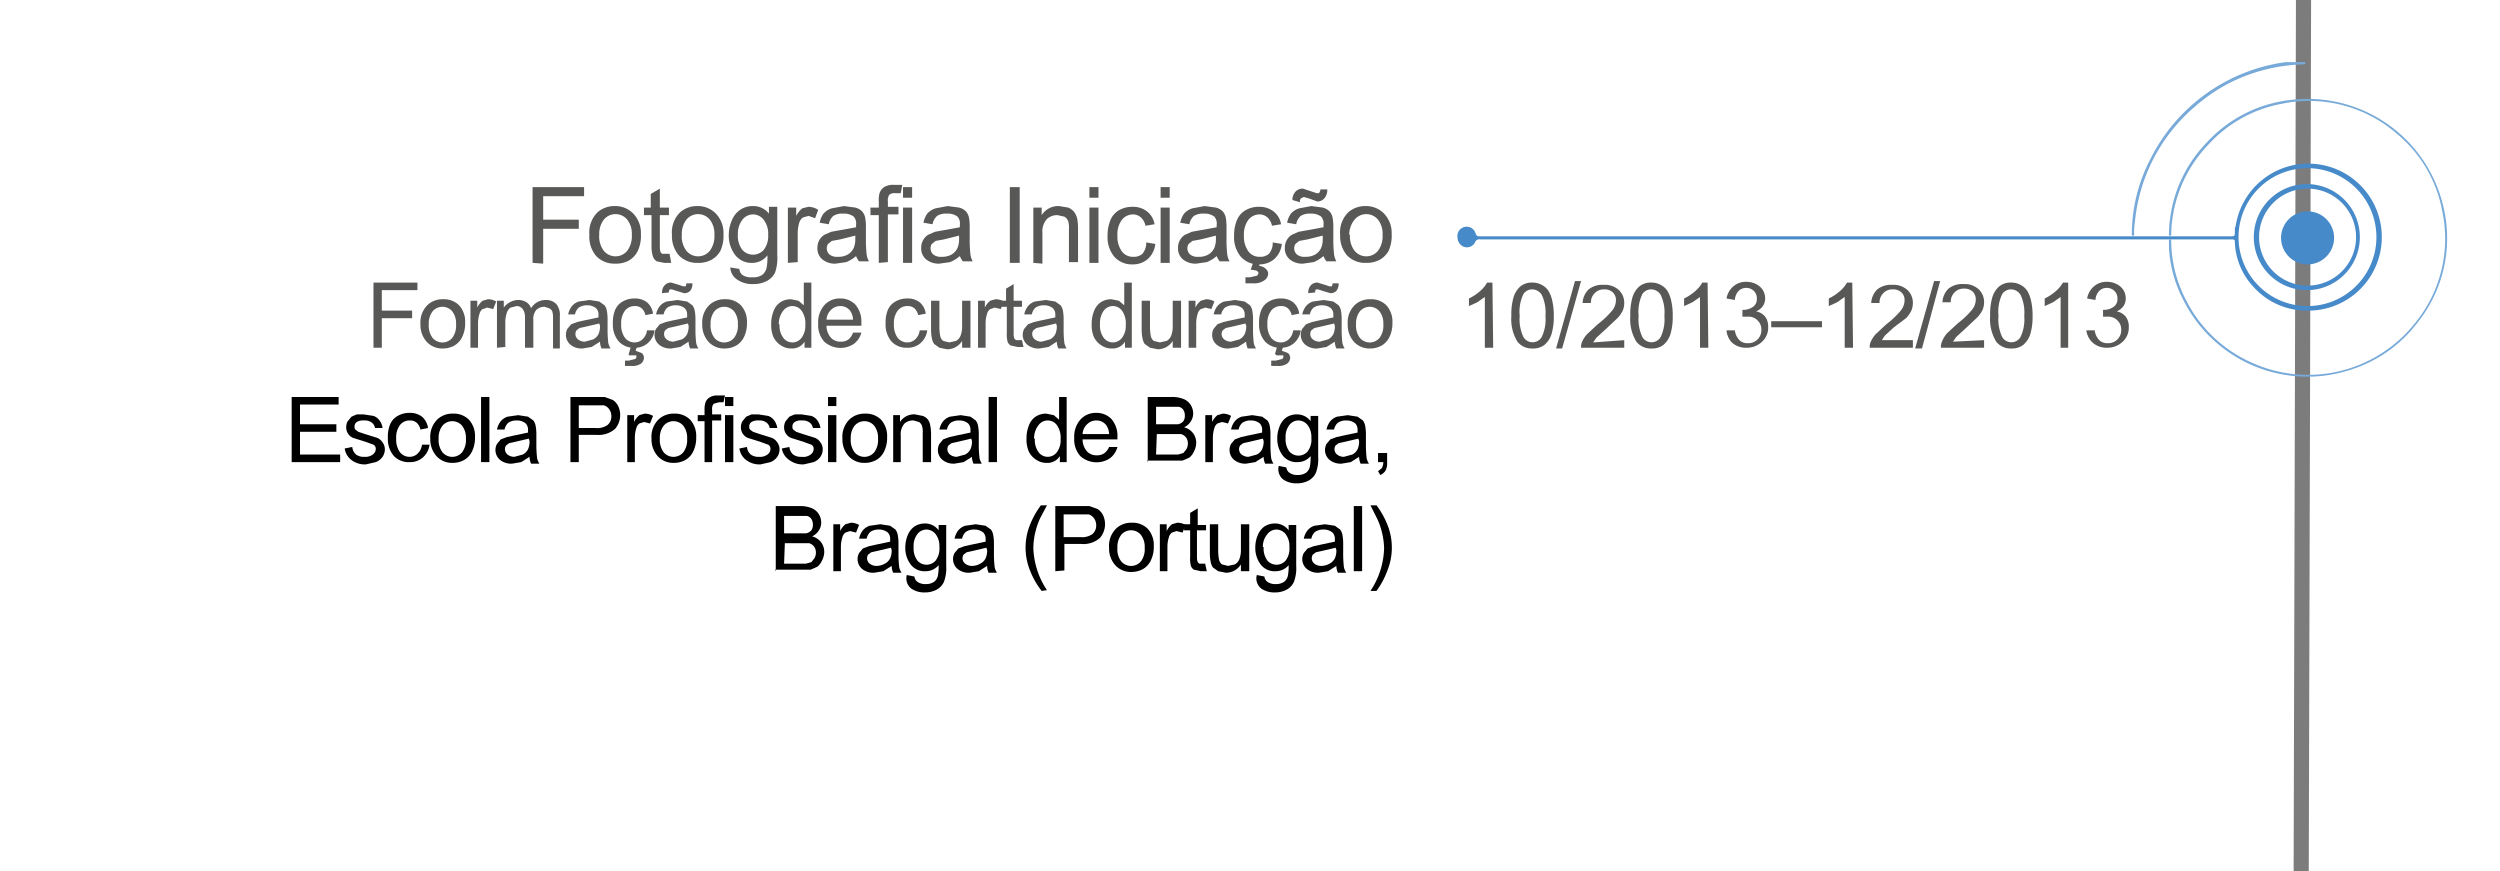 <svg xmlns="http://www.w3.org/2000/svg" viewBox="0 0 330 115"><defs><style>.cls-1{fill:none;stroke:#7c7c7c;stroke-miterlimit:10;stroke-width:2px;}.cls-2{fill:#585857;}.cls-3{fill:#478ac9;}.cls-4{fill:#77aad9;}</style></defs><title>foto1Prancheta 1</title><g id="Camada_4" data-name="Camada 4"><line class="cls-1" x1="303.6" y1="174.2" x2="304.1" y2="-13.5"/></g><g id="Camada_3" data-name="Camada 3"><g id="fotoi"><path d="M38.5,61V52.4h6.2v1H39.6v2.6h4.8v1H39.6V60h5.3v1Z"/><path d="M45.5,59.2l1-.2a1.5,1.5,0,0,0,.5,1,1.7,1.7,0,0,0,1.1.3,1.6,1.6,0,0,0,1.1-.3.9.9,0,0,0,.4-.7.6.6,0,0,0-.3-.6l-1.1-.4-1.6-.5a1.5,1.5,0,0,1-.9-1.4,1.6,1.6,0,0,1,.2-.8l.5-.6.7-.3H48l1.3.2a1.7,1.7,0,0,1,.8.6,2.2,2.2,0,0,1,.4,1h-1a1.1,1.1,0,0,0-.4-.7,1.5,1.5,0,0,0-1-.3,1.7,1.7,0,0,0-1,.2.7.7,0,0,0-.3.6.6.6,0,0,0,.1.4l.4.3.9.3,1.6.5a1.6,1.6,0,0,1,.7.6,1.5,1.5,0,0,1,.3.9,1.8,1.8,0,0,1-.3,1,2,2,0,0,1-.9.7l-1.3.3a2.9,2.9,0,0,1-1.8-.5A2.3,2.3,0,0,1,45.5,59.2Z"/><path d="M55.7,58.7h1a2.7,2.7,0,0,1-.9,1.7,2.5,2.5,0,0,1-1.7.6,2.7,2.7,0,0,1-2.1-.8,3.4,3.4,0,0,1-.8-2.4,4.3,4.3,0,0,1,.3-1.8,2.3,2.3,0,0,1,1-1.1,3,3,0,0,1,1.5-.4,2.6,2.6,0,0,1,1.7.5,2.4,2.4,0,0,1,.8,1.5l-1,.2a1.7,1.7,0,0,0-.5-.9,1.3,1.3,0,0,0-.9-.3,1.6,1.6,0,0,0-1.3.6,2.7,2.7,0,0,0-.5,1.8,2.8,2.8,0,0,0,.5,1.8,1.6,1.6,0,0,0,1.3.6,1.5,1.5,0,0,0,1-.4A1.9,1.9,0,0,0,55.7,58.7Z"/><path d="M56.8,57.9a3.2,3.2,0,0,1,1-2.6,2.9,2.9,0,0,1,2-.7,2.8,2.8,0,0,1,2.1.8,3.2,3.2,0,0,1,.8,2.3,4.1,4.1,0,0,1-.4,1.9,2.6,2.6,0,0,1-1,1.1,3.1,3.1,0,0,1-1.5.4,2.8,2.8,0,0,1-2.1-.8A3.3,3.3,0,0,1,56.8,57.9Zm1.1,0a2.7,2.7,0,0,0,.5,1.8,1.7,1.7,0,0,0,2.6,0,2.7,2.7,0,0,0,.5-1.8,2.6,2.6,0,0,0-.5-1.7,1.7,1.7,0,0,0-2.6,0A2.6,2.6,0,0,0,57.9,57.9Z"/><path d="M63.5,61V52.4h1.1V61Z"/><path d="M69.9,60.3l-1.1.7-1.2.2a2.3,2.3,0,0,1-1.6-.5,1.7,1.7,0,0,1-.6-1.3,1.7,1.7,0,0,1,.2-.8l.5-.6.8-.3.9-.2,1.9-.4v-.3a1.2,1.2,0,0,0-.3-.9,1.8,1.8,0,0,0-1.2-.4,1.9,1.9,0,0,0-1.1.3,1.6,1.6,0,0,0-.5.9h-1a2.6,2.6,0,0,1,.5-1.1,2,2,0,0,1,.9-.6l1.4-.2,1.3.2.7.5a1.7,1.7,0,0,1,.3.7,5.9,5.9,0,0,1,.1,1v1.4a14.9,14.9,0,0,0,.1,1.9,2.3,2.3,0,0,0,.3.7H70.1A2.2,2.2,0,0,1,69.9,60.3Zm-.1-2.4-1.7.4-.9.2-.4.3a.9.9,0,0,0,.2,1.2,1.4,1.4,0,0,0,.9.3l1.1-.3a1.6,1.6,0,0,0,.7-.7,2.5,2.5,0,0,0,.2-1.1Z"/><path d="M75.3,61V52.4h4.5l1.1.4a2.1,2.1,0,0,1,.7.8,2.8,2.8,0,0,1-.4,3,3.3,3.3,0,0,1-2.5.8H76.4V61Zm1.1-4.5h2.2a2.4,2.4,0,0,0,1.6-.4,1.5,1.5,0,0,0,.5-1.2,1.6,1.6,0,0,0-.3-.9,1.3,1.3,0,0,0-.7-.5H76.4Z"/><path d="M82.8,61V54.8h.9v.9a2.6,2.6,0,0,1,.7-.9l.7-.2a2.1,2.1,0,0,1,1.1.3l-.4,1-.8-.2-.6.2a1.1,1.1,0,0,0-.4.6,4.1,4.1,0,0,0-.2,1.2V61Z"/><path d="M86,57.9a3.2,3.2,0,0,1,1-2.6,2.9,2.9,0,0,1,2-.7,2.8,2.8,0,0,1,2.1.8,3.2,3.2,0,0,1,.8,2.3,4.1,4.1,0,0,1-.4,1.9,2.6,2.6,0,0,1-1,1.1,3.1,3.1,0,0,1-1.5.4,2.8,2.8,0,0,1-2.1-.8A3.3,3.3,0,0,1,86,57.9Zm1.1,0a2.7,2.7,0,0,0,.5,1.8,1.7,1.7,0,0,0,2.6,0,2.7,2.7,0,0,0,.5-1.8,2.6,2.6,0,0,0-.5-1.7,1.7,1.7,0,0,0-2.6,0A2.6,2.6,0,0,0,87.1,57.9Z"/><path d="M93,61V55.6h-.9v-.8H93v-.7a2.9,2.9,0,0,1,.1-.9,1.3,1.3,0,0,1,.5-.7,1.9,1.9,0,0,1,1.1-.3h1l-.2.9h-.6l-.7.2a1.1,1.1,0,0,0-.2.8v.6h1.2v.8H94V61Z"/><path d="M95.7,53.6V52.4h1.1v1.2Zm0,7.4V54.8h1.1V61Z"/><path d="M97.6,59.2l1-.2a1.5,1.5,0,0,0,.5,1,1.7,1.7,0,0,0,1.1.3,1.6,1.6,0,0,0,1.1-.3.9.9,0,0,0,.4-.7.6.6,0,0,0-.3-.6l-1.1-.4-1.6-.5a1.5,1.5,0,0,1-.9-1.4,1.6,1.6,0,0,1,.2-.8l.5-.6.7-.3h.9l1.3.2a1.7,1.7,0,0,1,.8.6,2.2,2.2,0,0,1,.4,1h-1a1.1,1.1,0,0,0-.4-.7,1.5,1.5,0,0,0-1-.3,1.7,1.7,0,0,0-1,.2.7.7,0,0,0-.3.6.6.6,0,0,0,.1.4l.4.3.9.3,1.6.5a1.6,1.6,0,0,1,.7.6,1.5,1.5,0,0,1,.3.9,1.8,1.8,0,0,1-.3,1,2,2,0,0,1-.9.7l-1.3.3a2.9,2.9,0,0,1-1.8-.5A2.3,2.3,0,0,1,97.6,59.2Z"/><path d="M103.2,59.2l1-.2a1.5,1.5,0,0,0,.5,1,1.7,1.7,0,0,0,1.1.3A1.6,1.6,0,0,0,107,60a.9.9,0,0,0,.4-.7.6.6,0,0,0-.3-.6l-1.1-.4-1.6-.5a1.5,1.5,0,0,1-.9-1.4,1.6,1.6,0,0,1,.2-.8l.5-.6.7-.3h.9l1.3.2a1.7,1.7,0,0,1,.8.6,2.2,2.2,0,0,1,.4,1h-1a1.1,1.1,0,0,0-.4-.7,1.5,1.5,0,0,0-1-.3,1.7,1.7,0,0,0-1,.2.7.7,0,0,0-.3.6.6.6,0,0,0,.1.4l.4.3.9.3,1.6.5a1.6,1.6,0,0,1,.7.6,1.5,1.5,0,0,1,.3.9,1.8,1.8,0,0,1-.3,1,2,2,0,0,1-.9.7l-1.3.3a2.9,2.9,0,0,1-1.8-.5A2.3,2.3,0,0,1,103.2,59.2Z"/><path d="M109.3,53.6V52.4h1.1v1.2Zm0,7.4V54.8h1.1V61Z"/><path d="M111.2,57.9a3.2,3.2,0,0,1,1-2.6,2.9,2.9,0,0,1,2-.7,2.8,2.8,0,0,1,2.1.8,3.2,3.2,0,0,1,.8,2.3,4.1,4.1,0,0,1-.4,1.9,2.6,2.6,0,0,1-1,1.1,3.1,3.1,0,0,1-1.5.4,2.8,2.8,0,0,1-2.1-.8A3.3,3.3,0,0,1,111.2,57.9Zm1.1,0a2.7,2.7,0,0,0,.5,1.8,1.7,1.7,0,0,0,2.6,0,2.7,2.7,0,0,0,.5-1.8,2.6,2.6,0,0,0-.5-1.7,1.7,1.7,0,0,0-2.6,0A2.6,2.6,0,0,0,112.3,57.9Z"/><path d="M117.9,61V54.8h.9v.9a2.2,2.2,0,0,1,2-1l1,.2a1.6,1.6,0,0,1,.7.5,2,2,0,0,1,.3.8,6,6,0,0,1,.1,1V61h-1.1V57.2a2.8,2.8,0,0,0-.1-1,1,1,0,0,0-.4-.5l-.7-.2a1.7,1.7,0,0,0-1.2.4,2.1,2.1,0,0,0-.5,1.6V61Z"/><path d="M128.3,60.3l-1.1.7-1.2.2a2.3,2.3,0,0,1-1.6-.5,1.7,1.7,0,0,1-.6-1.3,1.7,1.7,0,0,1,.2-.8l.5-.6.8-.3.9-.2,1.9-.4v-.3a1.2,1.2,0,0,0-.3-.9,1.8,1.8,0,0,0-1.2-.4,1.9,1.9,0,0,0-1.1.3,1.6,1.6,0,0,0-.5.9h-1a2.6,2.6,0,0,1,.5-1.1,2,2,0,0,1,.9-.6l1.4-.2,1.3.2.7.5a1.7,1.7,0,0,1,.3.7,5.9,5.9,0,0,1,.1,1v1.4a14.9,14.9,0,0,0,.1,1.9,2.3,2.3,0,0,0,.3.7h-1.1A2.2,2.2,0,0,1,128.3,60.3Zm-.1-2.4-1.7.4-.9.2-.4.3a.9.9,0,0,0,.2,1.2,1.4,1.4,0,0,0,.9.3l1.1-.3a1.6,1.6,0,0,0,.7-.7,2.5,2.5,0,0,0,.2-1.1Z"/><path d="M130.5,61V52.4h1.1V61Z"/><path d="M139.9,61v-.8a1.9,1.9,0,0,1-1.7.9,2.4,2.4,0,0,1-1.4-.4,2.7,2.7,0,0,1-1-1.1,4,4,0,0,1-.3-1.7,4.4,4.4,0,0,1,.3-1.7,2.4,2.4,0,0,1,.9-1.2,2.5,2.5,0,0,1,1.4-.4l1,.2.7.6V52.4h1V61Zm-3.3-3.1a2.7,2.7,0,0,0,.5,1.8,1.5,1.5,0,0,0,1.2.6,1.5,1.5,0,0,0,1.2-.6,2.6,2.6,0,0,0,.5-1.7,2.9,2.9,0,0,0-.5-1.9,1.5,1.5,0,0,0-1.2-.6,1.5,1.5,0,0,0-1.2.6A2.8,2.8,0,0,0,136.5,57.9Z"/><path d="M146.4,59h1.1a2.7,2.7,0,0,1-1,1.5,3.2,3.2,0,0,1-3.9-.3,3.3,3.3,0,0,1-.8-2.4,3.4,3.4,0,0,1,.8-2.4,2.7,2.7,0,0,1,2.1-.9,2.7,2.7,0,0,1,2,.8,3.4,3.4,0,0,1,.8,2.4v.3h-4.6a2.4,2.4,0,0,0,.6,1.6,1.7,1.7,0,0,0,1.3.5,1.6,1.6,0,0,0,1-.3A2,2,0,0,0,146.4,59Zm-3.5-1.7h3.5a2.1,2.1,0,0,0-.4-1.2,1.6,1.6,0,0,0-1.3-.6,1.7,1.7,0,0,0-1.2.5A1.9,1.9,0,0,0,142.9,57.3Z"/><path d="M151.5,61V52.4h3.2a4,4,0,0,1,1.6.3,2,2,0,0,1,.9.8,2.1,2.1,0,0,1,.3,1.1,1.9,1.9,0,0,1-.3,1,2.1,2.1,0,0,1-.9.8,2.2,2.2,0,0,1,1.2.8,2.1,2.1,0,0,1,.4,1.3,2.5,2.5,0,0,1-.3,1.1,2.2,2.2,0,0,1-.6.8l-.9.4h-4.7Zm1.1-5h2.9a1.2,1.2,0,0,0,.7-.4,1.2,1.2,0,0,0,.2-.7,1.4,1.4,0,0,0-.2-.8,1,1,0,0,0-.6-.4h-3Zm0,4h2.9l.7-.2.4-.5a1.5,1.5,0,0,0,.2-.7,1.4,1.4,0,0,0-.2-.8,1.3,1.3,0,0,0-.7-.5h-3.2Z"/><path d="M159.1,61V54.8h.9v.9a2.6,2.6,0,0,1,.7-.9l.7-.2a2.1,2.1,0,0,1,1.1.3l-.4,1-.8-.2-.6.2a1.1,1.1,0,0,0-.4.6,4.1,4.1,0,0,0-.2,1.2V61Z"/><path d="M166.8,60.3l-1.1.7-1.2.2a2.3,2.3,0,0,1-1.6-.5,1.7,1.7,0,0,1-.6-1.3,1.7,1.7,0,0,1,.2-.8l.5-.6.8-.3.9-.2,1.9-.4v-.3a1.2,1.2,0,0,0-.3-.9,1.8,1.8,0,0,0-1.2-.4,1.9,1.9,0,0,0-1.1.3,1.6,1.6,0,0,0-.5.9h-1a2.6,2.6,0,0,1,.5-1.1,2,2,0,0,1,.9-.6l1.4-.2,1.3.2.7.5a1.7,1.7,0,0,1,.3.7,5.9,5.9,0,0,1,.1,1v1.4a14.9,14.9,0,0,0,.1,1.9,2.3,2.3,0,0,0,.3.7H167A2.2,2.2,0,0,1,166.8,60.3Zm-.1-2.4-1.7.4-.9.2-.4.3a.9.9,0,0,0,.2,1.2,1.4,1.4,0,0,0,.9.3l1.1-.3a1.6,1.6,0,0,0,.7-.7,2.5,2.5,0,0,0,.2-1.1Z"/><path d="M168.8,61.5l1,.2a1,1,0,0,0,.4.7,1.8,1.8,0,0,0,1.1.3,1.9,1.9,0,0,0,1.1-.3,1.4,1.4,0,0,0,.5-.8,6.7,6.7,0,0,0,.1-1.4,2.2,2.2,0,0,1-1.7.8,2.3,2.3,0,0,1-2-.9,3.6,3.6,0,0,1-.7-2.2,4.1,4.1,0,0,1,.3-1.6,2.6,2.6,0,0,1,.9-1.2,2.5,2.5,0,0,1,1.4-.4,2.2,2.2,0,0,1,1.8.9v-.7h1v5.4a5.1,5.1,0,0,1-.3,2.1,2.2,2.2,0,0,1-.9,1,3.2,3.2,0,0,1-1.6.4,3,3,0,0,1-1.8-.5A1.7,1.7,0,0,1,168.8,61.5Zm.9-3.7a2.7,2.7,0,0,0,.5,1.8,1.6,1.6,0,0,0,2.4,0,2.6,2.6,0,0,0,.5-1.8,2.6,2.6,0,0,0-.5-1.7,1.6,1.6,0,0,0-1.2-.6,1.5,1.5,0,0,0-1.2.6A2.5,2.5,0,0,0,169.7,57.8Z"/><path d="M179.4,60.3l-1.1.7-1.2.2a2.3,2.3,0,0,1-1.6-.5,1.7,1.7,0,0,1-.6-1.3,1.7,1.7,0,0,1,.2-.8l.5-.6.8-.3.9-.2,1.9-.4v-.3a1.2,1.2,0,0,0-.3-.9,1.8,1.8,0,0,0-1.2-.4,1.9,1.9,0,0,0-1.1.3,1.6,1.6,0,0,0-.5.9h-1a2.6,2.6,0,0,1,.5-1.1,2,2,0,0,1,.9-.6l1.4-.2,1.3.2.7.5a1.7,1.7,0,0,1,.3.7,5.9,5.9,0,0,1,.1,1v1.4a14.9,14.9,0,0,0,.1,1.9,2.3,2.3,0,0,0,.3.7h-1.1A2.2,2.2,0,0,1,179.4,60.3Zm-.1-2.4-1.7.4-.9.2-.4.3a.9.9,0,0,0,.2,1.2,1.4,1.4,0,0,0,.9.3l1.1-.3a1.6,1.6,0,0,0,.7-.7,2.5,2.5,0,0,0,.2-1.1Z"/><path d="M181.9,61V59.8h1.2V61a2.1,2.1,0,0,1-.2,1.1,1.5,1.5,0,0,1-.7.6l-.3-.5.5-.4a1.8,1.8,0,0,0,.2-.8Z"/><path d="M102.4,75.4V66.8h3.2a4,4,0,0,1,1.6.3,2,2,0,0,1,.9.8,2.1,2.1,0,0,1,.3,1.1,1.9,1.9,0,0,1-.3,1,2.1,2.1,0,0,1-.9.8,2.2,2.2,0,0,1,1.2.8,2.1,2.1,0,0,1,.4,1.3,2.5,2.5,0,0,1-.3,1.1,2.2,2.2,0,0,1-.6.8l-.9.4h-4.7Zm1.1-5h2.9a1.2,1.2,0,0,0,.7-.4,1.2,1.2,0,0,0,.2-.7,1.4,1.4,0,0,0-.2-.8,1,1,0,0,0-.6-.4h-3Zm0,4h2.9l.7-.2.4-.5a1.5,1.5,0,0,0,.2-.7,1.4,1.4,0,0,0-.2-.8,1.3,1.3,0,0,0-.7-.5h-3.2Z"/><path d="M110,75.4V69.2h.9v.9a2.6,2.6,0,0,1,.7-.9l.7-.2a2.1,2.1,0,0,1,1.1.3l-.4,1-.8-.2-.6.2a1.1,1.1,0,0,0-.4.6,4.1,4.1,0,0,0-.2,1.2v3.3Z"/><path d="M117.7,74.7l-1.1.7-1.2.2a2.3,2.3,0,0,1-1.6-.5,1.7,1.7,0,0,1-.6-1.3,1.7,1.7,0,0,1,.2-.8l.5-.6.8-.3.9-.2,1.9-.4v-.3a1.2,1.2,0,0,0-.3-.9,1.8,1.8,0,0,0-1.2-.4,1.9,1.9,0,0,0-1.1.3,1.6,1.6,0,0,0-.5.9h-1a2.6,2.6,0,0,1,.5-1.1,2,2,0,0,1,.9-.6l1.4-.2,1.3.2.7.5a1.7,1.7,0,0,1,.3.7,5.9,5.9,0,0,1,.1,1v1.4a14.9,14.9,0,0,0,.1,1.9,2.4,2.4,0,0,0,.3.7h-1.1A2.2,2.2,0,0,1,117.7,74.7Zm-.1-2.4-1.7.4-.9.2-.4.3a.9.9,0,0,0,.2,1.2,1.4,1.4,0,0,0,.9.3,2.2,2.2,0,0,0,1.1-.3,1.6,1.6,0,0,0,.7-.7,2.5,2.5,0,0,0,.2-1.1Z"/><path d="M119.7,75.9l1,.2a1,1,0,0,0,.4.7,1.8,1.8,0,0,0,1.1.3,1.9,1.9,0,0,0,1.1-.3,1.4,1.4,0,0,0,.5-.8,6.7,6.7,0,0,0,.1-1.4,2.2,2.2,0,0,1-1.7.8,2.3,2.3,0,0,1-2-.9,3.6,3.6,0,0,1-.7-2.2,4.1,4.1,0,0,1,.3-1.6,2.6,2.6,0,0,1,.9-1.2,2.5,2.5,0,0,1,1.4-.4,2.2,2.2,0,0,1,1.8.9v-.7h1v5.4a5.1,5.1,0,0,1-.3,2.1,2.2,2.2,0,0,1-.9,1,3.2,3.2,0,0,1-1.6.4,3,3,0,0,1-1.8-.5A1.7,1.7,0,0,1,119.7,75.9Zm.9-3.7a2.7,2.7,0,0,0,.5,1.8,1.6,1.6,0,0,0,2.4,0,2.6,2.6,0,0,0,.5-1.8,2.6,2.6,0,0,0-.5-1.7,1.6,1.6,0,0,0-1.2-.6,1.5,1.5,0,0,0-1.2.6A2.5,2.5,0,0,0,120.6,72.2Z"/><path d="M130.3,74.7l-1.1.7-1.2.2a2.3,2.3,0,0,1-1.6-.5,1.7,1.7,0,0,1-.6-1.3,1.7,1.7,0,0,1,.2-.8l.5-.6.8-.3.9-.2,1.9-.4v-.3a1.2,1.2,0,0,0-.3-.9,1.8,1.8,0,0,0-1.2-.4,1.9,1.9,0,0,0-1.1.3,1.6,1.6,0,0,0-.5.9h-1a2.6,2.6,0,0,1,.5-1.1,2,2,0,0,1,.9-.6l1.4-.2,1.3.2.7.5a1.7,1.7,0,0,1,.3.7,5.9,5.9,0,0,1,.1,1v1.4a14.9,14.9,0,0,0,.1,1.9,2.4,2.4,0,0,0,.3.7h-1.1A2.2,2.2,0,0,1,130.3,74.7Zm-.1-2.4-1.7.4-.9.2-.4.3a.9.9,0,0,0,.2,1.2,1.4,1.4,0,0,0,.9.3,2.2,2.2,0,0,0,1.1-.3,1.6,1.6,0,0,0,.7-.7,2.5,2.5,0,0,0,.2-1.1Z"/><path d="M137.5,78a10.5,10.5,0,0,1-1.5-2.6,8.1,8.1,0,0,1-.2-5.7,11.2,11.2,0,0,1,1.6-3h.8l-.9,1.7a9.5,9.5,0,0,0-.6,1.7,9.8,9.8,0,0,0-.3,2.2,10.6,10.6,0,0,0,1.8,5.6Z"/><path d="M139.3,75.4V66.8h4.5l1.1.4a2.1,2.1,0,0,1,.7.8,2.8,2.8,0,0,1-.4,3,3.3,3.3,0,0,1-2.5.8h-2.2v3.5Zm1.1-4.5h2.2a2.4,2.4,0,0,0,1.6-.4,1.5,1.5,0,0,0,.5-1.2,1.6,1.6,0,0,0-.3-.9,1.3,1.3,0,0,0-.7-.5h-3.3Z"/><path d="M146.4,72.3a3.2,3.2,0,0,1,1-2.6,2.9,2.9,0,0,1,2-.7,2.8,2.8,0,0,1,2.1.8,3.2,3.2,0,0,1,.8,2.3,4.1,4.1,0,0,1-.4,1.9,2.6,2.6,0,0,1-1,1.1,3.1,3.1,0,0,1-1.5.4,2.8,2.8,0,0,1-2.1-.8A3.3,3.3,0,0,1,146.4,72.3Zm1.1,0a2.6,2.6,0,0,0,.5,1.8,1.7,1.7,0,0,0,2.6,0,2.7,2.7,0,0,0,.5-1.8,2.6,2.6,0,0,0-.5-1.7,1.7,1.7,0,0,0-2.6,0A2.6,2.6,0,0,0,147.5,72.3Z"/><path d="M153.1,75.4V69.2h.9v.9a2.6,2.6,0,0,1,.7-.9l.7-.2a2.1,2.1,0,0,1,1.1.3l-.4,1-.8-.2-.6.2a1.1,1.1,0,0,0-.4.6,4.1,4.1,0,0,0-.2,1.2v3.3Z"/><path d="M159.1,74.5l.2.9h-.8l-.9-.2a1,1,0,0,1-.4-.5,3.8,3.8,0,0,1-.1-1.2V70h-.8v-.8h.8V67.7l1-.6v2.2h1.1V70H158v3.6a1.8,1.8,0,0,0,.1.6l.2.2h.8Z"/><path d="M163.8,75.4v-.9a2.3,2.3,0,0,1-2,1.1l-1-.2-.7-.5a2,2,0,0,1-.3-.8,5.4,5.4,0,0,1-.1-1V69.2h1.1v3.5a6.2,6.2,0,0,0,.1,1.1,1.1,1.1,0,0,0,.4.7l.8.2.9-.2a1.4,1.4,0,0,0,.6-.7,3.3,3.3,0,0,0,.2-1.2V69.2h1.1v6.2Z"/><path d="M165.9,75.9l1,.2a1,1,0,0,0,.4.7,1.8,1.8,0,0,0,1.1.3,1.9,1.9,0,0,0,1.1-.3,1.4,1.4,0,0,0,.5-.8,6.7,6.7,0,0,0,.1-1.4,2.2,2.2,0,0,1-1.7.8,2.3,2.3,0,0,1-2-.9,3.6,3.6,0,0,1-.7-2.2,4.1,4.1,0,0,1,.3-1.6,2.6,2.6,0,0,1,.9-1.2,2.5,2.5,0,0,1,1.4-.4,2.2,2.2,0,0,1,1.8.9v-.7h1v5.4a5.1,5.1,0,0,1-.3,2.1,2.2,2.2,0,0,1-.9,1,3.2,3.2,0,0,1-1.6.4,3,3,0,0,1-1.8-.5A1.7,1.7,0,0,1,165.9,75.9Zm.9-3.7a2.7,2.7,0,0,0,.5,1.8,1.6,1.6,0,0,0,2.4,0,2.6,2.6,0,0,0,.5-1.8,2.6,2.6,0,0,0-.5-1.7,1.6,1.6,0,0,0-1.2-.6,1.5,1.5,0,0,0-1.2.6A2.5,2.5,0,0,0,166.7,72.2Z"/><path d="M176.4,74.7l-1.1.7-1.2.2a2.3,2.3,0,0,1-1.6-.5,1.7,1.7,0,0,1-.6-1.3,1.7,1.7,0,0,1,.2-.8l.5-.6.8-.3.9-.2,1.9-.4v-.3a1.2,1.2,0,0,0-.3-.9,1.8,1.8,0,0,0-1.2-.4,1.9,1.9,0,0,0-1.1.3,1.6,1.6,0,0,0-.5.9h-1a2.6,2.6,0,0,1,.5-1.1,2,2,0,0,1,.9-.6l1.4-.2,1.3.2.7.5a1.7,1.7,0,0,1,.3.7,5.9,5.9,0,0,1,.1,1v1.4a14.9,14.9,0,0,0,.1,1.9,2.4,2.4,0,0,0,.3.7h-1.1A2.2,2.2,0,0,1,176.4,74.7Zm-.1-2.4-1.7.4-.9.2-.4.3a.9.9,0,0,0,.2,1.2,1.4,1.4,0,0,0,.9.3,2.2,2.2,0,0,0,1.1-.3,1.6,1.6,0,0,0,.7-.7,2.5,2.5,0,0,0,.2-1.1Z"/><path d="M178.7,75.4V66.8h1.1v8.6Z"/><path d="M181.7,78h-.8a10.6,10.6,0,0,0,1.8-5.6,9.6,9.6,0,0,0-.3-2.2,9.2,9.2,0,0,0-.6-1.7l-.9-1.8h.8a11.2,11.2,0,0,1,1.6,3,8.1,8.1,0,0,1-.2,5.7A10.7,10.7,0,0,1,181.7,78Z"/><path class="cls-2" d="M197.1,45.9h-1.1V39.2l-1,.7-1.1.5v-1a6.4,6.4,0,0,0,1.5-1,4,4,0,0,0,.9-1.1h.7Z"/><path class="cls-2" d="M199.5,41.7a7.9,7.9,0,0,1,.3-2.5,3.1,3.1,0,0,1,.9-1.4,2.4,2.4,0,0,1,1.6-.5,2.5,2.5,0,0,1,1.2.3,2.3,2.3,0,0,1,.9.8,4.3,4.3,0,0,1,.5,1.3,8.5,8.5,0,0,1,.2,2,7.9,7.9,0,0,1-.3,2.4,3.1,3.1,0,0,1-.9,1.4,2.4,2.4,0,0,1-1.6.5,2.4,2.4,0,0,1-2-.9A5.7,5.7,0,0,1,199.5,41.7Zm1.1,0a5.4,5.4,0,0,0,.5,2.8,1.4,1.4,0,0,0,2.4,0,5.4,5.4,0,0,0,.5-2.8,5.4,5.4,0,0,0-.5-2.8,1.5,1.5,0,0,0-1.2-.7,1.4,1.4,0,0,0-1.2.6A5.4,5.4,0,0,0,200.6,41.7Z"/><path class="cls-2" d="M205.4,46l2.5-8.9h.8L206.2,46Z"/><path class="cls-2" d="M214.4,44.9v1h-5.7a1.9,1.9,0,0,1,.1-.7,3.9,3.9,0,0,1,.7-1.1l1.4-1.3a11.7,11.7,0,0,0,1.9-1.8,2.2,2.2,0,0,0,.5-1.3,1.4,1.4,0,0,0-.4-1.1,1.6,1.6,0,0,0-1.2-.4,1.6,1.6,0,0,0-1.2.5,1.7,1.7,0,0,0-.5,1.3h-1.1a2.7,2.7,0,0,1,.8-1.8,2.9,2.9,0,0,1,2-.6,2.7,2.7,0,0,1,2,.7,2.3,2.3,0,0,1,.7,1.7,2.6,2.6,0,0,1-.2,1,3.9,3.9,0,0,1-.7,1l-1.6,1.5-1.2,1.1-.4.6Z"/><path class="cls-2" d="M215.2,41.7a7.9,7.9,0,0,1,.3-2.5,3.1,3.1,0,0,1,.9-1.4,2.4,2.4,0,0,1,1.6-.5,2.5,2.5,0,0,1,1.2.3,2.3,2.3,0,0,1,.9.8,4.3,4.3,0,0,1,.5,1.3,8.5,8.5,0,0,1,.2,2,7.9,7.9,0,0,1-.3,2.4,3.1,3.1,0,0,1-.9,1.4,2.4,2.4,0,0,1-1.6.5,2.4,2.4,0,0,1-2-.9A5.7,5.7,0,0,1,215.2,41.7Zm1.1,0a5.4,5.4,0,0,0,.5,2.8,1.4,1.4,0,0,0,2.4,0,5.4,5.4,0,0,0,.5-2.8,5.4,5.4,0,0,0-.5-2.8,1.5,1.5,0,0,0-1.2-.7,1.4,1.4,0,0,0-1.2.6A5.4,5.4,0,0,0,216.3,41.7Z"/><path class="cls-2" d="M225.5,45.9h-1.1V39.2l-1,.7-1.1.5v-1a6.4,6.4,0,0,0,1.5-1,4,4,0,0,0,.9-1.1h.7Z"/><path class="cls-2" d="M227.9,43.6H229a2.3,2.3,0,0,0,.6,1.3,1.5,1.5,0,0,0,1.1.4,1.7,1.7,0,0,0,1.3-.5,1.7,1.7,0,0,0,.5-1.3,1.6,1.6,0,0,0-.5-1.2,1.6,1.6,0,0,0-1.2-.5H230v-.9h.2a2.2,2.2,0,0,0,1.2-.4,1.2,1.2,0,0,0,.5-1.1,1.3,1.3,0,0,0-.4-1,1.4,1.4,0,0,0-1-.4,1.4,1.4,0,0,0-1,.4,1.9,1.9,0,0,0-.5,1.2l-1.1-.2a2.7,2.7,0,0,1,.9-1.6,2.5,2.5,0,0,1,1.7-.6,2.8,2.8,0,0,1,1.3.3,2.2,2.2,0,0,1,.9.8,2.1,2.1,0,0,1,.3,1.1,1.8,1.8,0,0,1-.3,1,2,2,0,0,1-.9.7,2,2,0,0,1,1.2.7,2.2,2.2,0,0,1,.4,1.4,2.5,2.5,0,0,1-.8,1.9,2.9,2.9,0,0,1-2.1.8,2.7,2.7,0,0,1-1.9-.7A2.6,2.6,0,0,1,227.9,43.6Z"/><path class="cls-2" d="M233.8,43.2v-.8h6.7v.8Z"/><path class="cls-2" d="M244.6,45.9h-1.1V39.2l-1,.7-1.1.5v-1a6.4,6.4,0,0,0,1.5-1,4,4,0,0,0,.9-1.1h.7Z"/><path class="cls-2" d="M252.5,44.9v1h-5.7a1.9,1.9,0,0,1,.1-.7,3.9,3.9,0,0,1,.7-1.1l1.4-1.3a11.7,11.7,0,0,0,1.9-1.8,2.2,2.2,0,0,0,.5-1.3,1.4,1.4,0,0,0-.4-1.1,1.6,1.6,0,0,0-1.2-.4,1.6,1.6,0,0,0-1.2.5,1.7,1.7,0,0,0-.5,1.3H247a2.7,2.7,0,0,1,.8-1.8,2.9,2.9,0,0,1,2-.6,2.7,2.7,0,0,1,2,.7,2.3,2.3,0,0,1,.7,1.7,2.6,2.6,0,0,1-.2,1,3.9,3.9,0,0,1-.7,1L250,43.2l-1.2,1.1-.4.6Z"/><path class="cls-2" d="M252.8,46l2.5-8.9h.8L253.7,46Z"/><path class="cls-2" d="M261.9,44.9v1h-5.7a1.9,1.9,0,0,1,.1-.7A3.9,3.9,0,0,1,257,44l1.4-1.3a11.7,11.7,0,0,0,1.9-1.8,2.2,2.2,0,0,0,.5-1.3,1.4,1.4,0,0,0-.4-1.1,1.6,1.6,0,0,0-1.2-.4,1.6,1.6,0,0,0-1.2.5,1.7,1.7,0,0,0-.5,1.3h-1.1a2.7,2.7,0,0,1,.8-1.8,2.9,2.9,0,0,1,2-.6,2.7,2.7,0,0,1,2,.7,2.3,2.3,0,0,1,.7,1.7,2.6,2.6,0,0,1-.2,1,3.9,3.9,0,0,1-.7,1l-1.6,1.5-1.2,1.1-.4.6Z"/><path class="cls-2" d="M262.7,41.7a7.9,7.9,0,0,1,.3-2.5,3.1,3.1,0,0,1,.9-1.4,2.4,2.4,0,0,1,1.6-.5,2.5,2.5,0,0,1,1.2.3,2.3,2.3,0,0,1,.9.8,4.3,4.3,0,0,1,.5,1.3,8.5,8.5,0,0,1,.2,2,7.9,7.9,0,0,1-.3,2.4,3.1,3.1,0,0,1-.9,1.4,2.4,2.4,0,0,1-1.6.5,2.4,2.4,0,0,1-2-.9A5.7,5.7,0,0,1,262.7,41.7Zm1.1,0a5.4,5.4,0,0,0,.5,2.8,1.4,1.4,0,0,0,2.4,0,5.4,5.4,0,0,0,.5-2.8,5.4,5.4,0,0,0-.5-2.8,1.5,1.5,0,0,0-1.2-.7,1.4,1.4,0,0,0-1.2.6A5.4,5.4,0,0,0,263.8,41.7Z"/><path class="cls-2" d="M273,45.9H272V39.2l-1,.7-1.1.5v-1a6.4,6.4,0,0,0,1.5-1,4,4,0,0,0,.9-1.1h.7Z"/><path class="cls-2" d="M275.4,43.6h1.1a2.3,2.3,0,0,0,.6,1.3,1.5,1.5,0,0,0,1.1.4,1.7,1.7,0,0,0,1.3-.5,1.7,1.7,0,0,0,.5-1.3,1.6,1.6,0,0,0-.5-1.2,1.6,1.6,0,0,0-1.2-.5h-.7v-.9h.2a2.2,2.2,0,0,0,1.2-.4,1.2,1.2,0,0,0,.5-1.1,1.3,1.3,0,0,0-.4-1,1.4,1.4,0,0,0-1-.4,1.4,1.4,0,0,0-1,.4,1.9,1.9,0,0,0-.5,1.2l-1.1-.2a2.7,2.7,0,0,1,.9-1.6,2.5,2.5,0,0,1,1.7-.6,2.8,2.8,0,0,1,1.3.3,2.2,2.2,0,0,1,.9.8,2.1,2.1,0,0,1,.3,1.1,1.8,1.8,0,0,1-.3,1,2,2,0,0,1-.9.7,2,2,0,0,1,1.2.7,2.2,2.2,0,0,1,.4,1.4,2.5,2.5,0,0,1-.8,1.9,2.9,2.9,0,0,1-2.1.8,2.7,2.7,0,0,1-1.9-.7A2.6,2.6,0,0,1,275.4,43.6Z"/><path class="cls-3" d="M286.3,31.6H195.4a.6.6,0,0,0-.7.4,1.2,1.2,0,0,1-1.4.6,1.3,1.3,0,0,1-.9-1.2,1.2,1.2,0,0,1,2.4-.5.5.5,0,0,0,.5.3h99c.7,0,.7,0,.7-.7s0-.4.1-.6A9.7,9.7,0,1,1,304.6,41a9.4,9.4,0,0,1-7.2-3.2,9.1,9.1,0,0,1-2.4-5.8c0-.2,0-.4-.3-.4h-8.3Zm18.2,8.8a9.1,9.1,0,1,0-9-9.6A9.1,9.1,0,0,0,304.5,40.4Z"/><path class="cls-4" d="M286.6,31.1h-.3a17.7,17.7,0,0,1,5-12.3,17.7,17.7,0,0,1,11-5.6,18.4,18.4,0,0,1,20.3,14.4,17.8,17.8,0,0,1-3.5,15,17.7,17.7,0,0,1-8.8,6.2,18.3,18.3,0,0,1-22.1-9.2,16.9,16.9,0,0,1-1.9-6.9V31.6h.3a17.1,17.1,0,0,0,1.9,7.9,17.8,17.8,0,0,0,8.8,8.4,18,18,0,0,0,21.6-5.4A17.5,17.5,0,0,0,322.4,28a17.3,17.3,0,0,0-6.2-10.5,17.6,17.6,0,0,0-15-3.8,17.3,17.3,0,0,0-9.7,5.4A17.5,17.5,0,0,0,286.6,31.1Z"/><path class="cls-4" d="M281.7,31.1h-.3a21.5,21.5,0,0,1,2.4-10A23.5,23.5,0,0,1,301.7,8.2H304c.1,0,.3-.1.3.1s-.2.2-.3.2a22.9,22.9,0,0,0-9.8,2.5,22.7,22.7,0,0,0-4.5,3.1,22.8,22.8,0,0,0-7.9,15.3C281.7,29.9,281.7,30.5,281.7,31.1Z"/><path class="cls-3" d="M304.6,38.3a7,7,0,1,1,6.9-6.9A7,7,0,0,1,304.6,38.3Zm-6.4-7a6.4,6.4,0,1,0,6.5-6.4A6.4,6.4,0,0,0,298.2,31.3Z"/><path class="cls-3" d="M308.1,31.4a3.5,3.5,0,1,1-3.4-3.5A3.5,3.5,0,0,1,308.1,31.4Z"/><path class="cls-2" d="M70.3,34.7v-10h6.8v1.2H71.7v3.1h4.7v1.2H71.7v4.6Z"/><path class="cls-2" d="M77.8,31a3.7,3.7,0,0,1,1.1-3,3.4,3.4,0,0,1,2.3-.8,3.3,3.3,0,0,1,2.4,1,3.7,3.7,0,0,1,1,2.7,4.8,4.8,0,0,1-.4,2.2A3,3,0,0,1,83,34.4a3.6,3.6,0,0,1-1.8.4,3.3,3.3,0,0,1-2.5-1A3.9,3.9,0,0,1,77.8,31Zm1.3,0a3.1,3.1,0,0,0,.6,2.1,2,2,0,0,0,3.1,0,3.2,3.2,0,0,0,.6-2.1,3,3,0,0,0-.6-2,2,2,0,0,0-3.1,0A3.1,3.1,0,0,0,79.1,31Z"/><path class="cls-2" d="M88.4,33.6l.2,1.1h-.9l-1-.2a1.2,1.2,0,0,1-.5-.6,4.4,4.4,0,0,1-.2-1.5V28.4H85v-1h.9V25.6l1.2-.7v2.5h1.2v1H87.1v4.2a2.1,2.1,0,0,0,.1.7l.2.2h1Z"/><path class="cls-2" d="M88.7,31a3.7,3.7,0,0,1,1.1-3,3.4,3.4,0,0,1,2.3-.8,3.3,3.3,0,0,1,2.4,1,3.7,3.7,0,0,1,1,2.7,4.8,4.8,0,0,1-.4,2.2,3,3,0,0,1-1.2,1.2,3.6,3.6,0,0,1-1.8.4,3.3,3.3,0,0,1-2.5-1A3.9,3.9,0,0,1,88.7,31ZM90,31a3.1,3.1,0,0,0,.6,2.1,2,2,0,0,0,3.1,0,3.2,3.2,0,0,0,.6-2.1,3,3,0,0,0-.6-2,2,2,0,0,0-3.1,0A3.1,3.1,0,0,0,90,31Z"/><path class="cls-2" d="M96.4,35.3l1.2.2a1.1,1.1,0,0,0,.4.8,2.1,2.1,0,0,0,1.3.3,2.2,2.2,0,0,0,1.3-.3,1.7,1.7,0,0,0,.6-1,7.9,7.9,0,0,0,.1-1.6,2.5,2.5,0,0,1-2,1A2.7,2.7,0,0,1,97,33.6a4.2,4.2,0,0,1-.8-2.6,4.8,4.8,0,0,1,.4-1.9,3,3,0,0,1,1.1-1.4,2.9,2.9,0,0,1,1.7-.5,2.6,2.6,0,0,1,2.1,1v-.9h1.1v6.3a6,6,0,0,1-.3,2.4,2.5,2.5,0,0,1-1.1,1.1,3.8,3.8,0,0,1-1.8.4,3.5,3.5,0,0,1-2.1-.6A2,2,0,0,1,96.4,35.3Zm1-4.4A3.1,3.1,0,0,0,98,33a1.9,1.9,0,0,0,2.8,0,3,3,0,0,0,.6-2,3,3,0,0,0-.6-2,1.8,1.8,0,0,0-1.4-.7,1.8,1.8,0,0,0-1.4.7A3,3,0,0,0,97.4,30.9Z"/><path class="cls-2" d="M104,34.7V27.4h1.1v1.1a3,3,0,0,1,.8-1l.8-.2a2.4,2.4,0,0,1,1.3.4l-.4,1.1-.9-.3-.7.2a1.3,1.3,0,0,0-.5.7,4.8,4.8,0,0,0-.2,1.4v3.8Z"/><path class="cls-2" d="M113,33.8a4.6,4.6,0,0,1-1.3.8l-1.4.2a2.6,2.6,0,0,1-1.8-.6,1.9,1.9,0,0,1-.6-1.5,2,2,0,0,1,.9-1.7l.9-.4,1.1-.2,2.2-.4v-.3a1.4,1.4,0,0,0-.3-1.1,2.1,2.1,0,0,0-1.4-.4,2.2,2.2,0,0,0-1.3.3,1.9,1.9,0,0,0-.6,1.1l-1.2-.2a3,3,0,0,1,.5-1.2,2.4,2.4,0,0,1,1.1-.7l1.6-.3,1.5.2a2,2,0,0,1,.9.5,1.9,1.9,0,0,1,.4.8,6.9,6.9,0,0,1,.1,1.1v1.6a17.4,17.4,0,0,0,.1,2.2,2.7,2.7,0,0,0,.3.9h-1.3A2.6,2.6,0,0,1,113,33.8Zm-.1-2.7-2,.5-1.1.2-.5.4a1.1,1.1,0,0,0,.2,1.4,1.6,1.6,0,0,0,1.1.3,2.5,2.5,0,0,0,1.3-.3,1.9,1.9,0,0,0,.8-.9,3,3,0,0,0,.2-1.2Z"/><path class="cls-2" d="M116,34.7V28.4h-1.1v-1H116v-.8a3.4,3.4,0,0,1,.1-1.1,1.6,1.6,0,0,1,.6-.8,2.3,2.3,0,0,1,1.3-.3h1.1l-.2,1.1h-.7a1.1,1.1,0,0,0-.8.2,1.3,1.3,0,0,0-.2.9v.7h1.4v1h-1.4v6.3Z"/><path class="cls-2" d="M119.2,26.1V24.7h1.2v1.4Zm0,8.6V27.4h1.2v7.3Z"/><path class="cls-2" d="M126.7,33.8a4.6,4.6,0,0,1-1.3.8l-1.4.2a2.6,2.6,0,0,1-1.8-.6,1.9,1.9,0,0,1-.6-1.5,2,2,0,0,1,.9-1.7l.9-.4,1.1-.2,2.2-.4v-.3a1.4,1.4,0,0,0-.3-1.1,2.1,2.1,0,0,0-1.4-.4,2.2,2.2,0,0,0-1.3.3,1.9,1.9,0,0,0-.6,1.1l-1.2-.2a3,3,0,0,1,.5-1.2,2.4,2.4,0,0,1,1.1-.7l1.6-.3,1.5.2a2,2,0,0,1,.9.5,1.9,1.9,0,0,1,.4.8,6.9,6.9,0,0,1,.1,1.1v1.6a17.4,17.4,0,0,0,.1,2.2,2.7,2.7,0,0,0,.3.9h-1.3A2.6,2.6,0,0,1,126.7,33.8Zm-.1-2.7-2,.5-1.1.2-.5.4a1.1,1.1,0,0,0,.2,1.4,1.6,1.6,0,0,0,1.1.3,2.5,2.5,0,0,0,1.3-.3,1.9,1.9,0,0,0,.8-.9,3,3,0,0,0,.2-1.2Z"/><path class="cls-2" d="M133.3,34.7v-10h1.3v10Z"/><path class="cls-2" d="M136.4,34.7V27.4h1.1v1a2.6,2.6,0,0,1,2.3-1.2l1.2.2a1.9,1.9,0,0,1,.8.6,2.4,2.4,0,0,1,.4.9,7.1,7.1,0,0,1,.1,1.2v4.5h-1.2V30.3a3.3,3.3,0,0,0-.1-1.1,1.2,1.2,0,0,0-.5-.6l-.9-.2a2,2,0,0,0-1.4.5,2.5,2.5,0,0,0-.6,1.9v4Z"/><path class="cls-2" d="M143.8,26.1V24.7H145v1.4Zm0,8.6V27.4H145v7.3Z"/><path class="cls-2" d="M151.3,32l1.2.2a3.1,3.1,0,0,1-1,2,3,3,0,0,1-2,.7,3.1,3.1,0,0,1-2.4-1,4,4,0,0,1-.9-2.8,5.1,5.1,0,0,1,.4-2.1,2.7,2.7,0,0,1,1.2-1.3,3.5,3.5,0,0,1,1.7-.4,3,3,0,0,1,1.9.6,2.7,2.7,0,0,1,1,1.7l-1.2.2a2,2,0,0,0-.6-1.1,1.6,1.6,0,0,0-1-.4,1.9,1.9,0,0,0-1.5.7,3.2,3.2,0,0,0-.6,2.1,3.3,3.3,0,0,0,.6,2.1,1.8,1.8,0,0,0,1.5.7,1.7,1.7,0,0,0,1.2-.4A2.2,2.2,0,0,0,151.3,32Z"/><path class="cls-2" d="M153.2,26.1V24.7h1.2v1.4Zm0,8.6V27.4h1.2v7.3Z"/><path class="cls-2" d="M160.6,33.8a4.6,4.6,0,0,1-1.3.8l-1.4.2a2.6,2.6,0,0,1-1.8-.6,1.9,1.9,0,0,1-.6-1.5,2,2,0,0,1,.9-1.7l.9-.4,1.1-.2,2.2-.4v-.3a1.4,1.4,0,0,0-.3-1.1,2.1,2.1,0,0,0-1.4-.4,2.2,2.2,0,0,0-1.3.3,1.9,1.9,0,0,0-.6,1.1l-1.2-.2a3,3,0,0,1,.5-1.2,2.4,2.4,0,0,1,1.1-.7l1.6-.3,1.5.2a2,2,0,0,1,.9.5,1.9,1.9,0,0,1,.4.8,6.9,6.9,0,0,1,.1,1.1v1.6a17.4,17.4,0,0,0,.1,2.2,2.7,2.7,0,0,0,.3.9h-1.3A2.6,2.6,0,0,1,160.6,33.8Zm-.1-2.7-2,.5-1.1.2-.5.4a1.1,1.1,0,0,0,.2,1.4,1.6,1.6,0,0,0,1.1.3,2.5,2.5,0,0,0,1.3-.3,1.9,1.9,0,0,0,.8-.9,3,3,0,0,0,.2-1.2Z"/><path class="cls-2" d="M168,32l1.2.2a3.1,3.1,0,0,1-1,2,3,3,0,0,1-2,.7,3.1,3.1,0,0,1-2.4-1,4,4,0,0,1-.9-2.8,5.1,5.1,0,0,1,.4-2.1,2.7,2.7,0,0,1,1.2-1.3,3.5,3.5,0,0,1,1.7-.4,3,3,0,0,1,1.9.6,2.7,2.7,0,0,1,1,1.7l-1.2.2a2,2,0,0,0-.6-1.1,1.6,1.6,0,0,0-1-.4,1.9,1.9,0,0,0-1.5.7,3.2,3.2,0,0,0-.6,2.1,3.3,3.3,0,0,0,.6,2.1,1.8,1.8,0,0,0,1.5.7,1.7,1.7,0,0,0,1.2-.4A2.2,2.2,0,0,0,168,32Zm-2.9,3.6.4-1.2h.9l-.2.7a1.4,1.4,0,0,1,.9.4.9.9,0,0,1,.3.6,1.1,1.1,0,0,1-.5.9,2.3,2.3,0,0,1-1.5.4h-1v-.8h.6l.9-.2a.4.4,0,0,0,.2-.3v-.2l-.3-.2Z"/><path class="cls-2" d="M174.7,33.8a4.6,4.6,0,0,1-1.3.8l-1.4.2a2.6,2.6,0,0,1-1.8-.6,1.9,1.9,0,0,1-.6-1.5,2,2,0,0,1,.9-1.7l.9-.4,1.1-.2,2.2-.4v-.3a1.4,1.4,0,0,0-.3-1.1,2.1,2.1,0,0,0-1.4-.4,2.2,2.2,0,0,0-1.3.3,1.9,1.9,0,0,0-.6,1.1l-1.2-.2a3,3,0,0,1,.5-1.2,2.4,2.4,0,0,1,1.1-.7l1.6-.3,1.5.2a2,2,0,0,1,.9.5,1.9,1.9,0,0,1,.4.8,6.9,6.9,0,0,1,.1,1.1v1.6a17.3,17.3,0,0,0,.1,2.2,2.7,2.7,0,0,0,.3.9h-1.3A2.6,2.6,0,0,1,174.7,33.8Zm-4.1-7.4a1.6,1.6,0,0,1,.4-1.1,1.3,1.3,0,0,1,1-.4l1.2.4.6.2h.3a.9.9,0,0,0,.2-.5h.9a1.7,1.7,0,0,1-.4,1.2,1.3,1.3,0,0,1-.9.4l-1.1-.4-.7-.2-.4.2a.7.7,0,0,0-.1.5Zm4,4.7-2,.5-1.1.2-.5.4a1.1,1.1,0,0,0,.2,1.4,1.6,1.6,0,0,0,1.1.3,2.5,2.5,0,0,0,1.3-.3,1.9,1.9,0,0,0,.8-.9,3,3,0,0,0,.2-1.2Z"/><path class="cls-2" d="M176.9,31a3.7,3.7,0,0,1,1.1-3,3.4,3.4,0,0,1,2.3-.8,3.3,3.3,0,0,1,2.4,1,3.7,3.7,0,0,1,1,2.7,4.8,4.8,0,0,1-.4,2.2,3,3,0,0,1-1.2,1.2,3.6,3.6,0,0,1-1.8.4,3.3,3.3,0,0,1-2.5-1A3.9,3.9,0,0,1,176.9,31Zm1.3,0a3.1,3.1,0,0,0,.6,2.1,2,2,0,0,0,3.1,0,3.2,3.2,0,0,0,.6-2.1,3,3,0,0,0-.6-2,2,2,0,0,0-3.1,0A3.1,3.1,0,0,0,178.1,31Z"/><path class="cls-2" d="M49.3,45.9V37.3h5.8v1H50.4V41h4v1h-4v3.9Z"/><path class="cls-2" d="M55.5,42.8a3.2,3.2,0,0,1,1-2.6,2.9,2.9,0,0,1,2-.7,2.8,2.8,0,0,1,2.1.8,3.2,3.2,0,0,1,.8,2.3,4.1,4.1,0,0,1-.4,1.9,2.6,2.6,0,0,1-1,1.1,3.1,3.1,0,0,1-1.5.4,2.8,2.8,0,0,1-2.1-.8A3.3,3.3,0,0,1,55.5,42.8Zm1.1,0a2.7,2.7,0,0,0,.5,1.8,1.7,1.7,0,0,0,2.6,0,2.7,2.7,0,0,0,.5-1.8,2.6,2.6,0,0,0-.5-1.7,1.7,1.7,0,0,0-2.6,0A2.6,2.6,0,0,0,56.6,42.8Z"/><path class="cls-2" d="M62.1,45.9V39.7h.9v.9a2.6,2.6,0,0,1,.7-.9l.7-.2a2.1,2.1,0,0,1,1.1.3l-.4,1-.8-.2-.6.2a1.1,1.1,0,0,0-.4.6,4.1,4.1,0,0,0-.2,1.2v3.3Z"/><path class="cls-2" d="M65.6,45.9V39.7h.9v.9a2.2,2.2,0,0,1,.8-.7,2.2,2.2,0,0,1,1.1-.3,2,2,0,0,1,1.1.3,1.5,1.5,0,0,1,.6.8,2.2,2.2,0,0,1,1.9-1.1,1.9,1.9,0,0,1,1.4.5,2.2,2.2,0,0,1,.5,1.6v4.3H73V42a2.9,2.9,0,0,0-.1-.9.9.9,0,0,0-.4-.4l-.6-.2a1.5,1.5,0,0,0-1.1.4,1.9,1.9,0,0,0-.4,1.4v3.6H69.3v-4a1.8,1.8,0,0,0-.3-1.1,1,1,0,0,0-.8-.4l-.8.2a1.3,1.3,0,0,0-.5.7,3.9,3.9,0,0,0-.2,1.3v3.2Z"/><path class="cls-2" d="M79.2,45.1l-1.1.7-1.2.2a2.3,2.3,0,0,1-1.6-.5,1.7,1.7,0,0,1-.6-1.3,1.7,1.7,0,0,1,.2-.8l.5-.6.8-.3.9-.2,1.9-.4v-.3a1.2,1.2,0,0,0-.3-.9,1.8,1.8,0,0,0-1.2-.4,1.9,1.9,0,0,0-1.1.3,1.6,1.6,0,0,0-.5.9H75a2.6,2.6,0,0,1,.5-1.1,2,2,0,0,1,.9-.6l1.4-.2,1.3.2.7.5a1.7,1.7,0,0,1,.3.7,5.9,5.9,0,0,1,.1,1v1.4a14.9,14.9,0,0,0,.1,1.9,2.3,2.3,0,0,0,.3.7H79.4A2.2,2.2,0,0,1,79.2,45.1Zm-.1-2.4-1.7.4-.9.2-.4.3a.9.9,0,0,0,.2,1.2,1.4,1.4,0,0,0,.9.3l1.1-.3a1.6,1.6,0,0,0,.7-.7,2.5,2.5,0,0,0,.2-1.1Z"/><path class="cls-2" d="M85.4,43.6h1a2.7,2.7,0,0,1-.9,1.7,2.5,2.5,0,0,1-1.7.6,2.7,2.7,0,0,1-2.1-.8,3.4,3.4,0,0,1-.8-2.4,4.3,4.3,0,0,1,.3-1.8,2.3,2.3,0,0,1,1-1.1,3,3,0,0,1,1.5-.4,2.6,2.6,0,0,1,1.7.5,2.4,2.4,0,0,1,.8,1.5l-1,.2a1.7,1.7,0,0,0-.5-.9,1.3,1.3,0,0,0-.9-.3,1.6,1.6,0,0,0-1.3.6,2.7,2.7,0,0,0-.5,1.8,2.8,2.8,0,0,0,.5,1.8,1.6,1.6,0,0,0,1.3.6,1.5,1.5,0,0,0,1-.4A1.9,1.9,0,0,0,85.4,43.6ZM83,46.7l.3-1h.8l-.2.6.8.3a.8.8,0,0,1,.3.6,1,1,0,0,1-.4.8,2,2,0,0,1-1.3.3h-.8v-.7H83l.8-.2a.3.3,0,0,0,.2-.3v-.2H83Z"/><path class="cls-2" d="M90.9,45.1l-1.1.7-1.2.2a2.3,2.3,0,0,1-1.6-.5,1.7,1.7,0,0,1-.6-1.3,1.7,1.7,0,0,1,.2-.8l.5-.6.8-.3.9-.2,1.9-.4v-.3a1.2,1.2,0,0,0-.3-.9,1.8,1.8,0,0,0-1.2-.4,1.9,1.9,0,0,0-1.1.3,1.6,1.6,0,0,0-.5.9h-1a2.6,2.6,0,0,1,.5-1.1,2,2,0,0,1,.9-.6l1.4-.2,1.3.2.7.5a1.7,1.7,0,0,1,.3.7,5.9,5.9,0,0,1,.1,1v1.4a14.9,14.9,0,0,0,.1,1.9,2.3,2.3,0,0,0,.3.7H91.1A2.2,2.2,0,0,1,90.9,45.1Zm-3.5-6.4a1.3,1.3,0,0,1,.3-1,1.1,1.1,0,0,1,.9-.4l1,.3.6.2h.3a.8.8,0,0,0,.1-.4h.8a1.5,1.5,0,0,1-.3,1,1.1,1.1,0,0,1-.8.3l-1-.3-.6-.2h-.3a.6.6,0,0,0-.1.4Zm3.4,4-1.7.4-.9.2-.4.3a.9.9,0,0,0,.2,1.2,1.4,1.4,0,0,0,.9.3l1.1-.3a1.6,1.6,0,0,0,.7-.7,2.5,2.5,0,0,0,.2-1.1Z"/><path class="cls-2" d="M92.7,42.8a3.2,3.2,0,0,1,1-2.6,2.9,2.9,0,0,1,2-.7,2.8,2.8,0,0,1,2.1.8,3.2,3.2,0,0,1,.8,2.3,4.1,4.1,0,0,1-.4,1.9,2.6,2.6,0,0,1-1,1.1,3.1,3.1,0,0,1-1.5.4,2.8,2.8,0,0,1-2.1-.8A3.3,3.3,0,0,1,92.7,42.8Zm1.1,0a2.7,2.7,0,0,0,.5,1.8,1.7,1.7,0,0,0,2.6,0,2.7,2.7,0,0,0,.5-1.8,2.6,2.6,0,0,0-.5-1.7,1.7,1.7,0,0,0-2.6,0A2.6,2.6,0,0,0,93.8,42.8Z"/><path class="cls-2" d="M106.2,45.9v-.8a1.9,1.9,0,0,1-1.7.9,2.4,2.4,0,0,1-1.4-.4,2.7,2.7,0,0,1-1-1.1,4,4,0,0,1-.3-1.7,4.4,4.4,0,0,1,.3-1.7,2.4,2.4,0,0,1,.9-1.2,2.5,2.5,0,0,1,1.4-.4l1,.2.7.6V37.3h1v8.6Zm-3.3-3.1a2.7,2.7,0,0,0,.5,1.8,1.5,1.5,0,0,0,1.2.6,1.5,1.5,0,0,0,1.2-.6,2.6,2.6,0,0,0,.5-1.7,2.9,2.9,0,0,0-.5-1.9,1.5,1.5,0,0,0-1.2-.6,1.5,1.5,0,0,0-1.2.6A2.8,2.8,0,0,0,102.8,42.8Z"/><path class="cls-2" d="M112.6,43.9h1.1a2.7,2.7,0,0,1-1,1.5,3.2,3.2,0,0,1-3.9-.3,3.3,3.3,0,0,1-.8-2.4,3.4,3.4,0,0,1,.8-2.4,2.7,2.7,0,0,1,2.1-.9,2.7,2.7,0,0,1,2,.8,3.4,3.4,0,0,1,.8,2.4V43h-4.6a2.4,2.4,0,0,0,.6,1.6,1.7,1.7,0,0,0,1.3.5,1.6,1.6,0,0,0,1-.3A2,2,0,0,0,112.6,43.9Zm-3.5-1.7h3.5a2.1,2.1,0,0,0-.4-1.2,1.6,1.6,0,0,0-1.3-.6,1.7,1.7,0,0,0-1.2.5A1.9,1.9,0,0,0,109.1,42.2Z"/><path class="cls-2" d="M121.4,43.6h1a2.7,2.7,0,0,1-.9,1.7,2.5,2.5,0,0,1-1.7.6,2.7,2.7,0,0,1-2.1-.8,3.4,3.4,0,0,1-.8-2.4,4.3,4.3,0,0,1,.3-1.8,2.3,2.3,0,0,1,1-1.1,3,3,0,0,1,1.5-.4,2.6,2.6,0,0,1,1.7.5,2.4,2.4,0,0,1,.8,1.5l-1,.2a1.7,1.7,0,0,0-.5-.9,1.3,1.3,0,0,0-.9-.3,1.6,1.6,0,0,0-1.3.6,2.7,2.7,0,0,0-.5,1.8,2.8,2.8,0,0,0,.5,1.8,1.6,1.6,0,0,0,1.3.6,1.5,1.5,0,0,0,1-.4A1.9,1.9,0,0,0,121.4,43.6Z"/><path class="cls-2" d="M127,45.9V45a2.3,2.3,0,0,1-2,1.1l-1-.2-.7-.5a2,2,0,0,1-.3-.8,5.4,5.4,0,0,1-.1-1V39.7h1.1v3.5a6.2,6.2,0,0,0,.1,1.1,1.1,1.1,0,0,0,.4.7l.8.2.9-.2a1.4,1.4,0,0,0,.6-.7,3.3,3.3,0,0,0,.2-1.2V39.7h1.1v6.2Z"/><path class="cls-2" d="M129.1,45.9V39.7h.9v.9a2.6,2.6,0,0,1,.7-.9l.7-.2a2.1,2.1,0,0,1,1.1.3l-.4,1-.8-.2-.6.2a1.1,1.1,0,0,0-.4.6,4.1,4.1,0,0,0-.2,1.2v3.3Z"/><path class="cls-2" d="M134.9,44.9l.2.9h-.8l-.9-.2a1,1,0,0,1-.4-.5,3.8,3.8,0,0,1-.1-1.2V40.5H132v-.8h.8V38.1l1-.6v2.2h1.1v.8h-1.1v3.6a1.8,1.8,0,0,0,.1.6l.2.2h.8Z"/><path class="cls-2" d="M139.5,45.1l-1.1.7-1.2.2a2.3,2.3,0,0,1-1.6-.5,1.7,1.7,0,0,1-.6-1.3,1.7,1.7,0,0,1,.2-.8l.5-.6.8-.3.9-.2,1.9-.4v-.3a1.2,1.2,0,0,0-.3-.9,1.8,1.8,0,0,0-1.2-.4,1.9,1.9,0,0,0-1.1.3,1.6,1.6,0,0,0-.5.9h-1a2.6,2.6,0,0,1,.5-1.1,2,2,0,0,1,.9-.6l1.4-.2,1.3.2.7.5a1.7,1.7,0,0,1,.3.7,5.9,5.9,0,0,1,.1,1v1.4a14.9,14.9,0,0,0,.1,1.9,2.3,2.3,0,0,0,.3.7h-1.1A2.2,2.2,0,0,1,139.5,45.1Zm-.1-2.4-1.7.4-.9.2-.4.3a.9.9,0,0,0,.2,1.2,1.4,1.4,0,0,0,.9.3l1.1-.3a1.6,1.6,0,0,0,.7-.7,2.5,2.5,0,0,0,.2-1.1Z"/><path class="cls-2" d="M148.5,45.9v-.8a1.9,1.9,0,0,1-1.7.9,2.4,2.4,0,0,1-1.4-.4,2.7,2.7,0,0,1-1-1.1,4,4,0,0,1-.3-1.7,4.4,4.4,0,0,1,.3-1.7,2.4,2.4,0,0,1,.9-1.2,2.5,2.5,0,0,1,1.4-.4l1,.2.7.6V37.3h1v8.6Zm-3.3-3.1a2.7,2.7,0,0,0,.5,1.8,1.5,1.5,0,0,0,1.2.6,1.5,1.5,0,0,0,1.2-.6,2.6,2.6,0,0,0,.5-1.7,2.9,2.9,0,0,0-.5-1.9,1.5,1.5,0,0,0-1.2-.6,1.5,1.5,0,0,0-1.2.6A2.8,2.8,0,0,0,145.2,42.8Z"/><path class="cls-2" d="M154.8,45.9V45a2.3,2.3,0,0,1-2,1.1l-1-.2-.7-.5a2,2,0,0,1-.3-.8,5.4,5.4,0,0,1-.1-1V39.7h1.1v3.5a6.2,6.2,0,0,0,.1,1.1,1.1,1.1,0,0,0,.4.7l.8.2.9-.2a1.4,1.4,0,0,0,.6-.7,3.3,3.3,0,0,0,.2-1.2V39.7h1.1v6.2Z"/><path class="cls-2" d="M156.9,45.9V39.7h.9v.9a2.6,2.6,0,0,1,.7-.9l.7-.2a2.1,2.1,0,0,1,1.1.3l-.4,1-.8-.2-.6.2a1.1,1.1,0,0,0-.4.6,4.1,4.1,0,0,0-.2,1.2v3.3Z"/><path class="cls-2" d="M164.5,45.1l-1.1.7-1.2.2a2.3,2.3,0,0,1-1.6-.5,1.7,1.7,0,0,1-.6-1.3,1.7,1.7,0,0,1,.2-.8l.5-.6.8-.3.9-.2,1.9-.4v-.3a1.2,1.2,0,0,0-.3-.9,1.8,1.8,0,0,0-1.2-.4,1.9,1.9,0,0,0-1.1.3,1.6,1.6,0,0,0-.5.9h-1a2.6,2.6,0,0,1,.5-1.1,2,2,0,0,1,.9-.6l1.4-.2,1.3.2.7.5a1.7,1.7,0,0,1,.3.7,5.9,5.9,0,0,1,.1,1v1.4a14.9,14.9,0,0,0,.1,1.9,2.3,2.3,0,0,0,.3.7h-1.1A2.2,2.2,0,0,1,164.5,45.1Zm-.1-2.4-1.7.4-.9.2-.4.3a.9.9,0,0,0,.2,1.2,1.4,1.4,0,0,0,.9.3l1.1-.3a1.6,1.6,0,0,0,.7-.7,2.5,2.5,0,0,0,.2-1.1Z"/><path class="cls-2" d="M170.7,43.6h1a2.7,2.7,0,0,1-.9,1.7,2.5,2.5,0,0,1-1.7.6,2.7,2.7,0,0,1-2.1-.8,3.4,3.4,0,0,1-.8-2.4,4.3,4.3,0,0,1,.3-1.8,2.3,2.3,0,0,1,1-1.1,3,3,0,0,1,1.5-.4,2.6,2.6,0,0,1,1.7.5,2.4,2.4,0,0,1,.8,1.5l-1,.2a1.7,1.7,0,0,0-.5-.9,1.3,1.3,0,0,0-.9-.3,1.6,1.6,0,0,0-1.3.6,2.7,2.7,0,0,0-.5,1.8,2.8,2.8,0,0,0,.5,1.8,1.6,1.6,0,0,0,1.3.6,1.5,1.5,0,0,0,1-.4A1.9,1.9,0,0,0,170.7,43.6Zm-2.4,3.1.3-1h.8l-.2.6.8.3a.8.8,0,0,1,.3.6,1,1,0,0,1-.4.8,2,2,0,0,1-1.3.3h-.8v-.7h.6l.8-.2a.3.3,0,0,0,.2-.3v-.2h-.9Z"/><path class="cls-2" d="M176.2,45.1l-1.1.7-1.2.2a2.3,2.3,0,0,1-1.6-.5,1.7,1.7,0,0,1-.6-1.3,1.7,1.7,0,0,1,.2-.8l.5-.6.8-.3.9-.2,1.9-.4v-.3a1.2,1.2,0,0,0-.3-.9,1.8,1.8,0,0,0-1.2-.4,1.9,1.9,0,0,0-1.1.3,1.6,1.6,0,0,0-.5.9h-1a2.6,2.6,0,0,1,.5-1.1,2,2,0,0,1,.9-.6l1.4-.2,1.3.2.7.5a1.7,1.7,0,0,1,.3.7,5.9,5.9,0,0,1,.1,1v1.4a14.9,14.9,0,0,0,.1,1.9,2.3,2.3,0,0,0,.3.7h-1.1A2.2,2.2,0,0,1,176.2,45.1Zm-3.5-6.4a1.3,1.3,0,0,1,.3-1,1.1,1.1,0,0,1,.9-.4l1,.3.6.2h.3a.8.8,0,0,0,.1-.4h.8a1.5,1.5,0,0,1-.3,1,1.1,1.1,0,0,1-.8.3l-1-.3-.6-.2h-.3a.6.6,0,0,0-.1.4Zm3.4,4-1.7.4-.9.2-.4.3a.9.9,0,0,0,.2,1.2,1.4,1.4,0,0,0,.9.3l1.1-.3a1.6,1.6,0,0,0,.7-.7,2.5,2.5,0,0,0,.2-1.1Z"/><path class="cls-2" d="M177.9,42.8a3.2,3.2,0,0,1,1-2.6,2.9,2.9,0,0,1,2-.7,2.8,2.8,0,0,1,2.1.8,3.2,3.2,0,0,1,.8,2.3,4.1,4.1,0,0,1-.4,1.9,2.6,2.6,0,0,1-1,1.1,3.1,3.1,0,0,1-1.5.4,2.8,2.8,0,0,1-2.1-.8A3.3,3.3,0,0,1,177.9,42.8Zm1.1,0a2.7,2.7,0,0,0,.5,1.8,1.7,1.7,0,0,0,2.6,0,2.7,2.7,0,0,0,.5-1.8,2.6,2.6,0,0,0-.5-1.7,1.7,1.7,0,0,0-2.6,0A2.6,2.6,0,0,0,179,42.8Z"/></g></g></svg>